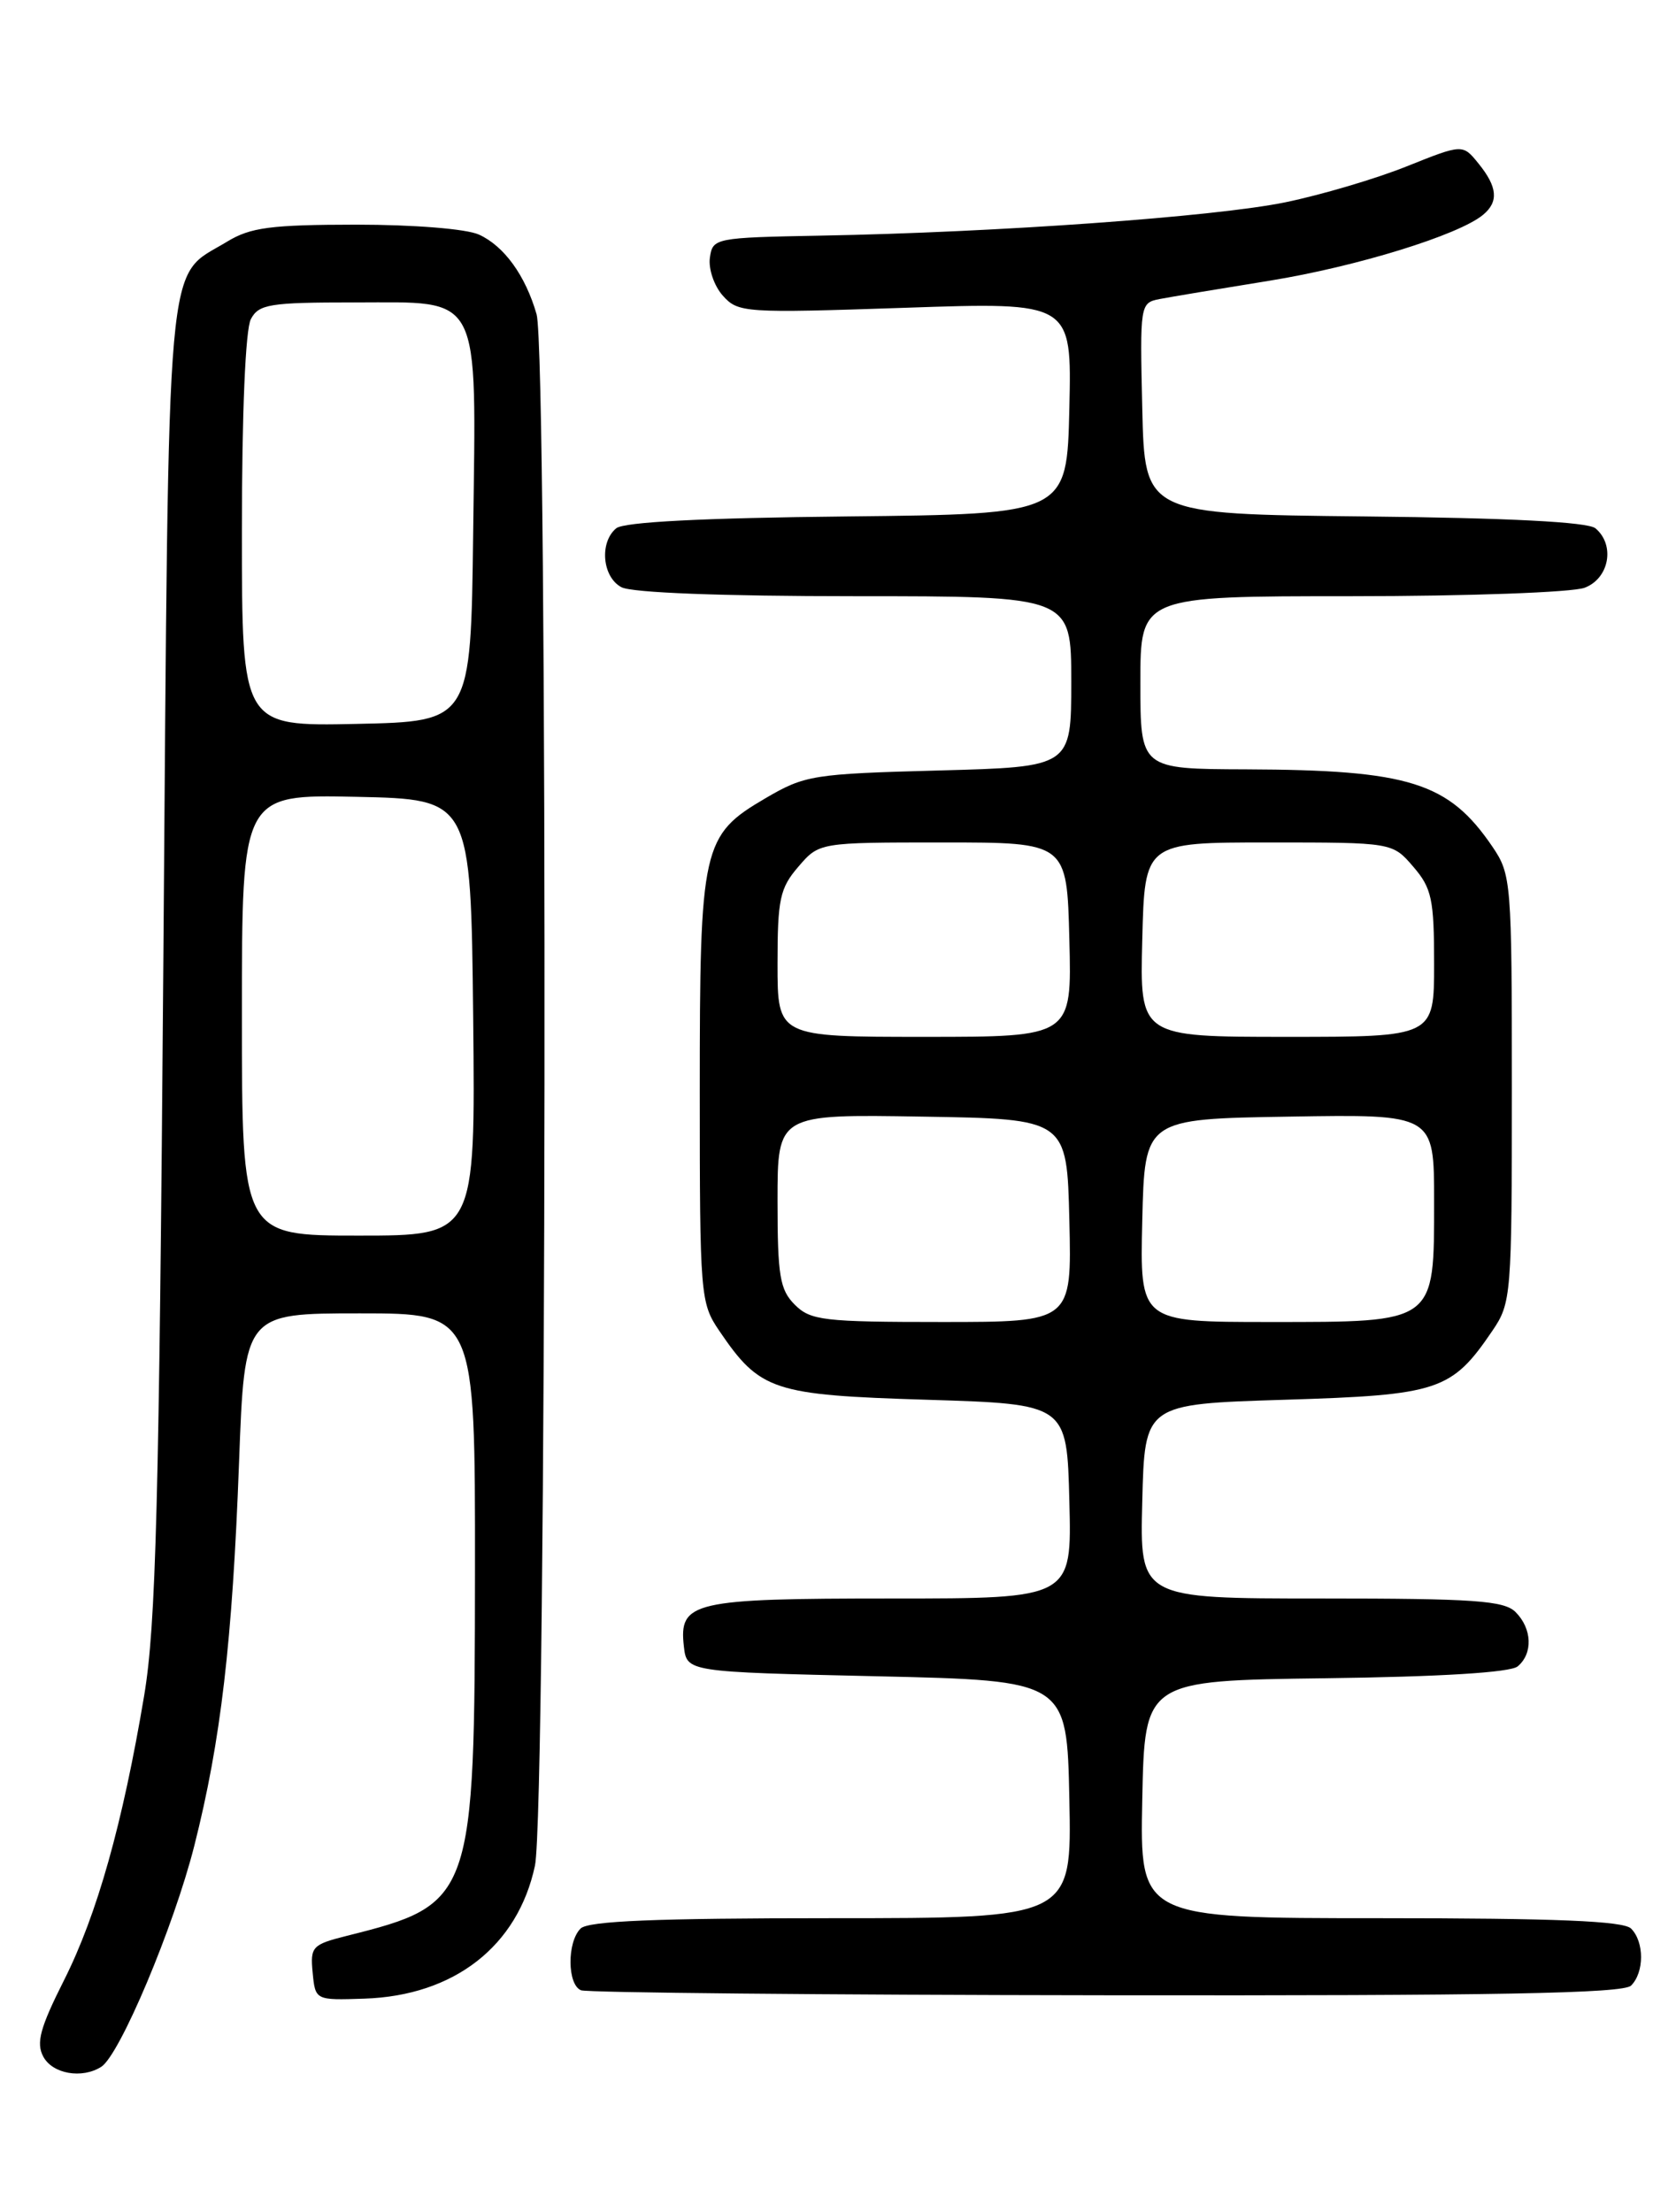 <?xml version="1.0" encoding="UTF-8" standalone="no"?>
<!DOCTYPE svg PUBLIC "-//W3C//DTD SVG 1.1//EN" "http://www.w3.org/Graphics/SVG/1.1/DTD/svg11.dtd" >
<svg xmlns="http://www.w3.org/2000/svg" xmlns:xlink="http://www.w3.org/1999/xlink" version="1.1" viewBox="0 0 194 256">
 <g >
 <path fill="currentColor"
d=" M 11.72 239.20 C 13.87 237.83 20.11 223.01 22.49 213.62 C 25.56 201.49 26.90 190.04 27.67 169.25 C 28.31 152.00 28.31 152.00 41.66 152.00 C 55.00 152.00 55.00 152.00 54.98 181.75 C 54.95 219.84 54.76 220.38 40.19 224.03 C 36.13 225.05 35.90 225.29 36.19 228.30 C 36.50 231.50 36.50 231.50 42.17 231.31 C 52.57 230.97 59.93 225.24 61.92 215.93 C 63.28 209.60 63.45 41.07 62.11 36.37 C 60.82 31.89 58.36 28.48 55.44 27.15 C 53.98 26.49 47.93 26.00 41.20 26.00 C 31.37 26.01 28.99 26.32 26.30 27.96 C 19.08 32.36 19.57 26.95 18.91 110.95 C 18.42 174.18 18.05 188.08 16.69 196.22 C 14.20 211.06 11.24 221.57 7.42 229.16 C 4.64 234.68 4.16 236.43 5.01 238.02 C 6.08 240.02 9.48 240.62 11.72 239.20 Z  M 188.80 229.80 C 190.34 228.26 190.34 224.74 188.80 223.20 C 187.92 222.32 180.08 222.00 159.77 222.00 C 131.94 222.00 131.94 222.00 132.22 208.25 C 132.50 194.50 132.50 194.50 153.42 194.23 C 166.80 194.06 174.82 193.56 175.67 192.86 C 177.46 191.37 177.35 188.49 175.43 186.57 C 174.10 185.24 170.62 185.00 152.90 185.00 C 131.93 185.00 131.93 185.00 132.22 173.75 C 132.50 162.50 132.50 162.50 148.68 162.00 C 166.56 161.45 168.02 160.97 172.75 154.01 C 174.93 150.80 175.00 149.97 175.00 126.00 C 175.00 102.03 174.93 101.20 172.75 97.99 C 167.68 90.54 163.13 89.11 144.25 89.04 C 132.00 89.00 132.00 89.00 132.00 79.00 C 132.00 69.00 132.00 69.00 156.43 69.00 C 169.89 69.00 182.02 68.56 183.43 68.02 C 186.28 66.94 186.98 63.06 184.67 61.14 C 183.79 60.41 174.62 59.94 157.92 59.77 C 132.50 59.50 132.50 59.50 132.22 47.28 C 131.94 35.25 131.97 35.05 134.22 34.61 C 135.47 34.37 141.22 33.41 147.00 32.48 C 157.04 30.85 168.84 27.21 171.67 24.86 C 173.49 23.35 173.34 21.64 171.15 18.94 C 169.31 16.66 169.31 16.66 162.84 19.25 C 159.28 20.68 152.96 22.55 148.79 23.41 C 140.68 25.08 115.40 26.90 95.00 27.27 C 82.74 27.50 82.49 27.55 82.17 29.83 C 81.99 31.12 82.66 33.09 83.67 34.22 C 85.44 36.20 86.17 36.25 104.78 35.62 C 124.06 34.96 124.06 34.96 123.78 47.23 C 123.50 59.50 123.50 59.50 98.08 59.77 C 81.38 59.94 72.21 60.41 71.33 61.14 C 69.36 62.77 69.71 66.78 71.93 67.96 C 73.12 68.60 83.57 69.00 98.93 69.00 C 124.00 69.00 124.00 69.00 124.00 78.88 C 124.00 88.76 124.00 88.76 108.70 89.17 C 94.10 89.56 93.17 89.71 88.61 92.38 C 81.27 96.68 81.00 97.89 81.00 126.32 C 81.00 149.96 81.07 150.80 83.25 154.01 C 87.98 160.97 89.44 161.45 107.32 162.00 C 123.50 162.50 123.50 162.50 123.78 173.75 C 124.07 185.00 124.07 185.00 103.22 185.00 C 80.16 185.00 78.57 185.37 79.16 190.55 C 79.50 193.50 79.50 193.50 101.50 194.00 C 123.50 194.50 123.50 194.50 123.78 208.25 C 124.06 222.00 124.06 222.00 96.23 222.00 C 75.92 222.00 68.08 222.32 67.20 223.20 C 65.62 224.78 65.66 229.69 67.25 230.34 C 67.94 230.62 95.30 230.88 128.05 230.92 C 173.12 230.98 187.89 230.71 188.80 229.80 Z  M 28.00 117.47 C 28.00 91.94 28.00 91.94 41.25 92.22 C 54.50 92.50 54.50 92.50 54.77 117.75 C 55.03 143.00 55.03 143.00 41.52 143.00 C 28.00 143.00 28.00 143.00 28.00 117.47 Z  M 28.00 61.46 C 28.00 47.80 28.41 38.10 29.04 36.93 C 29.96 35.20 31.22 35.00 41.01 35.00 C 55.89 35.00 55.12 33.51 54.77 61.60 C 54.50 83.50 54.50 83.50 41.25 83.78 C 28.00 84.06 28.00 84.06 28.00 61.46 Z  M 92.00 151.00 C 90.27 149.27 90.00 147.67 90.00 138.98 C 90.00 128.95 90.00 128.95 106.75 129.23 C 123.50 129.50 123.50 129.50 123.78 141.25 C 124.06 153.00 124.06 153.00 109.03 153.00 C 95.33 153.00 93.82 152.82 92.00 151.00 Z  M 132.22 141.25 C 132.50 129.50 132.50 129.50 149.25 129.23 C 166.00 128.95 166.00 128.95 166.00 138.98 C 166.00 153.20 166.28 153.00 146.97 153.00 C 131.94 153.00 131.94 153.00 132.22 141.25 Z  M 90.00 111.56 C 90.00 104.07 90.27 102.79 92.41 100.31 C 94.82 97.50 94.82 97.50 109.16 97.50 C 123.50 97.50 123.50 97.50 123.78 108.75 C 124.07 120.00 124.07 120.00 107.03 120.00 C 90.00 120.00 90.00 120.00 90.00 111.56 Z  M 132.22 108.75 C 132.50 97.50 132.50 97.50 146.84 97.50 C 161.18 97.50 161.18 97.50 163.59 100.31 C 165.73 102.79 166.00 104.07 166.00 111.56 C 166.00 120.00 166.00 120.00 148.97 120.00 C 131.93 120.00 131.93 120.00 132.22 108.75 Z "/>
</g>
</svg>
